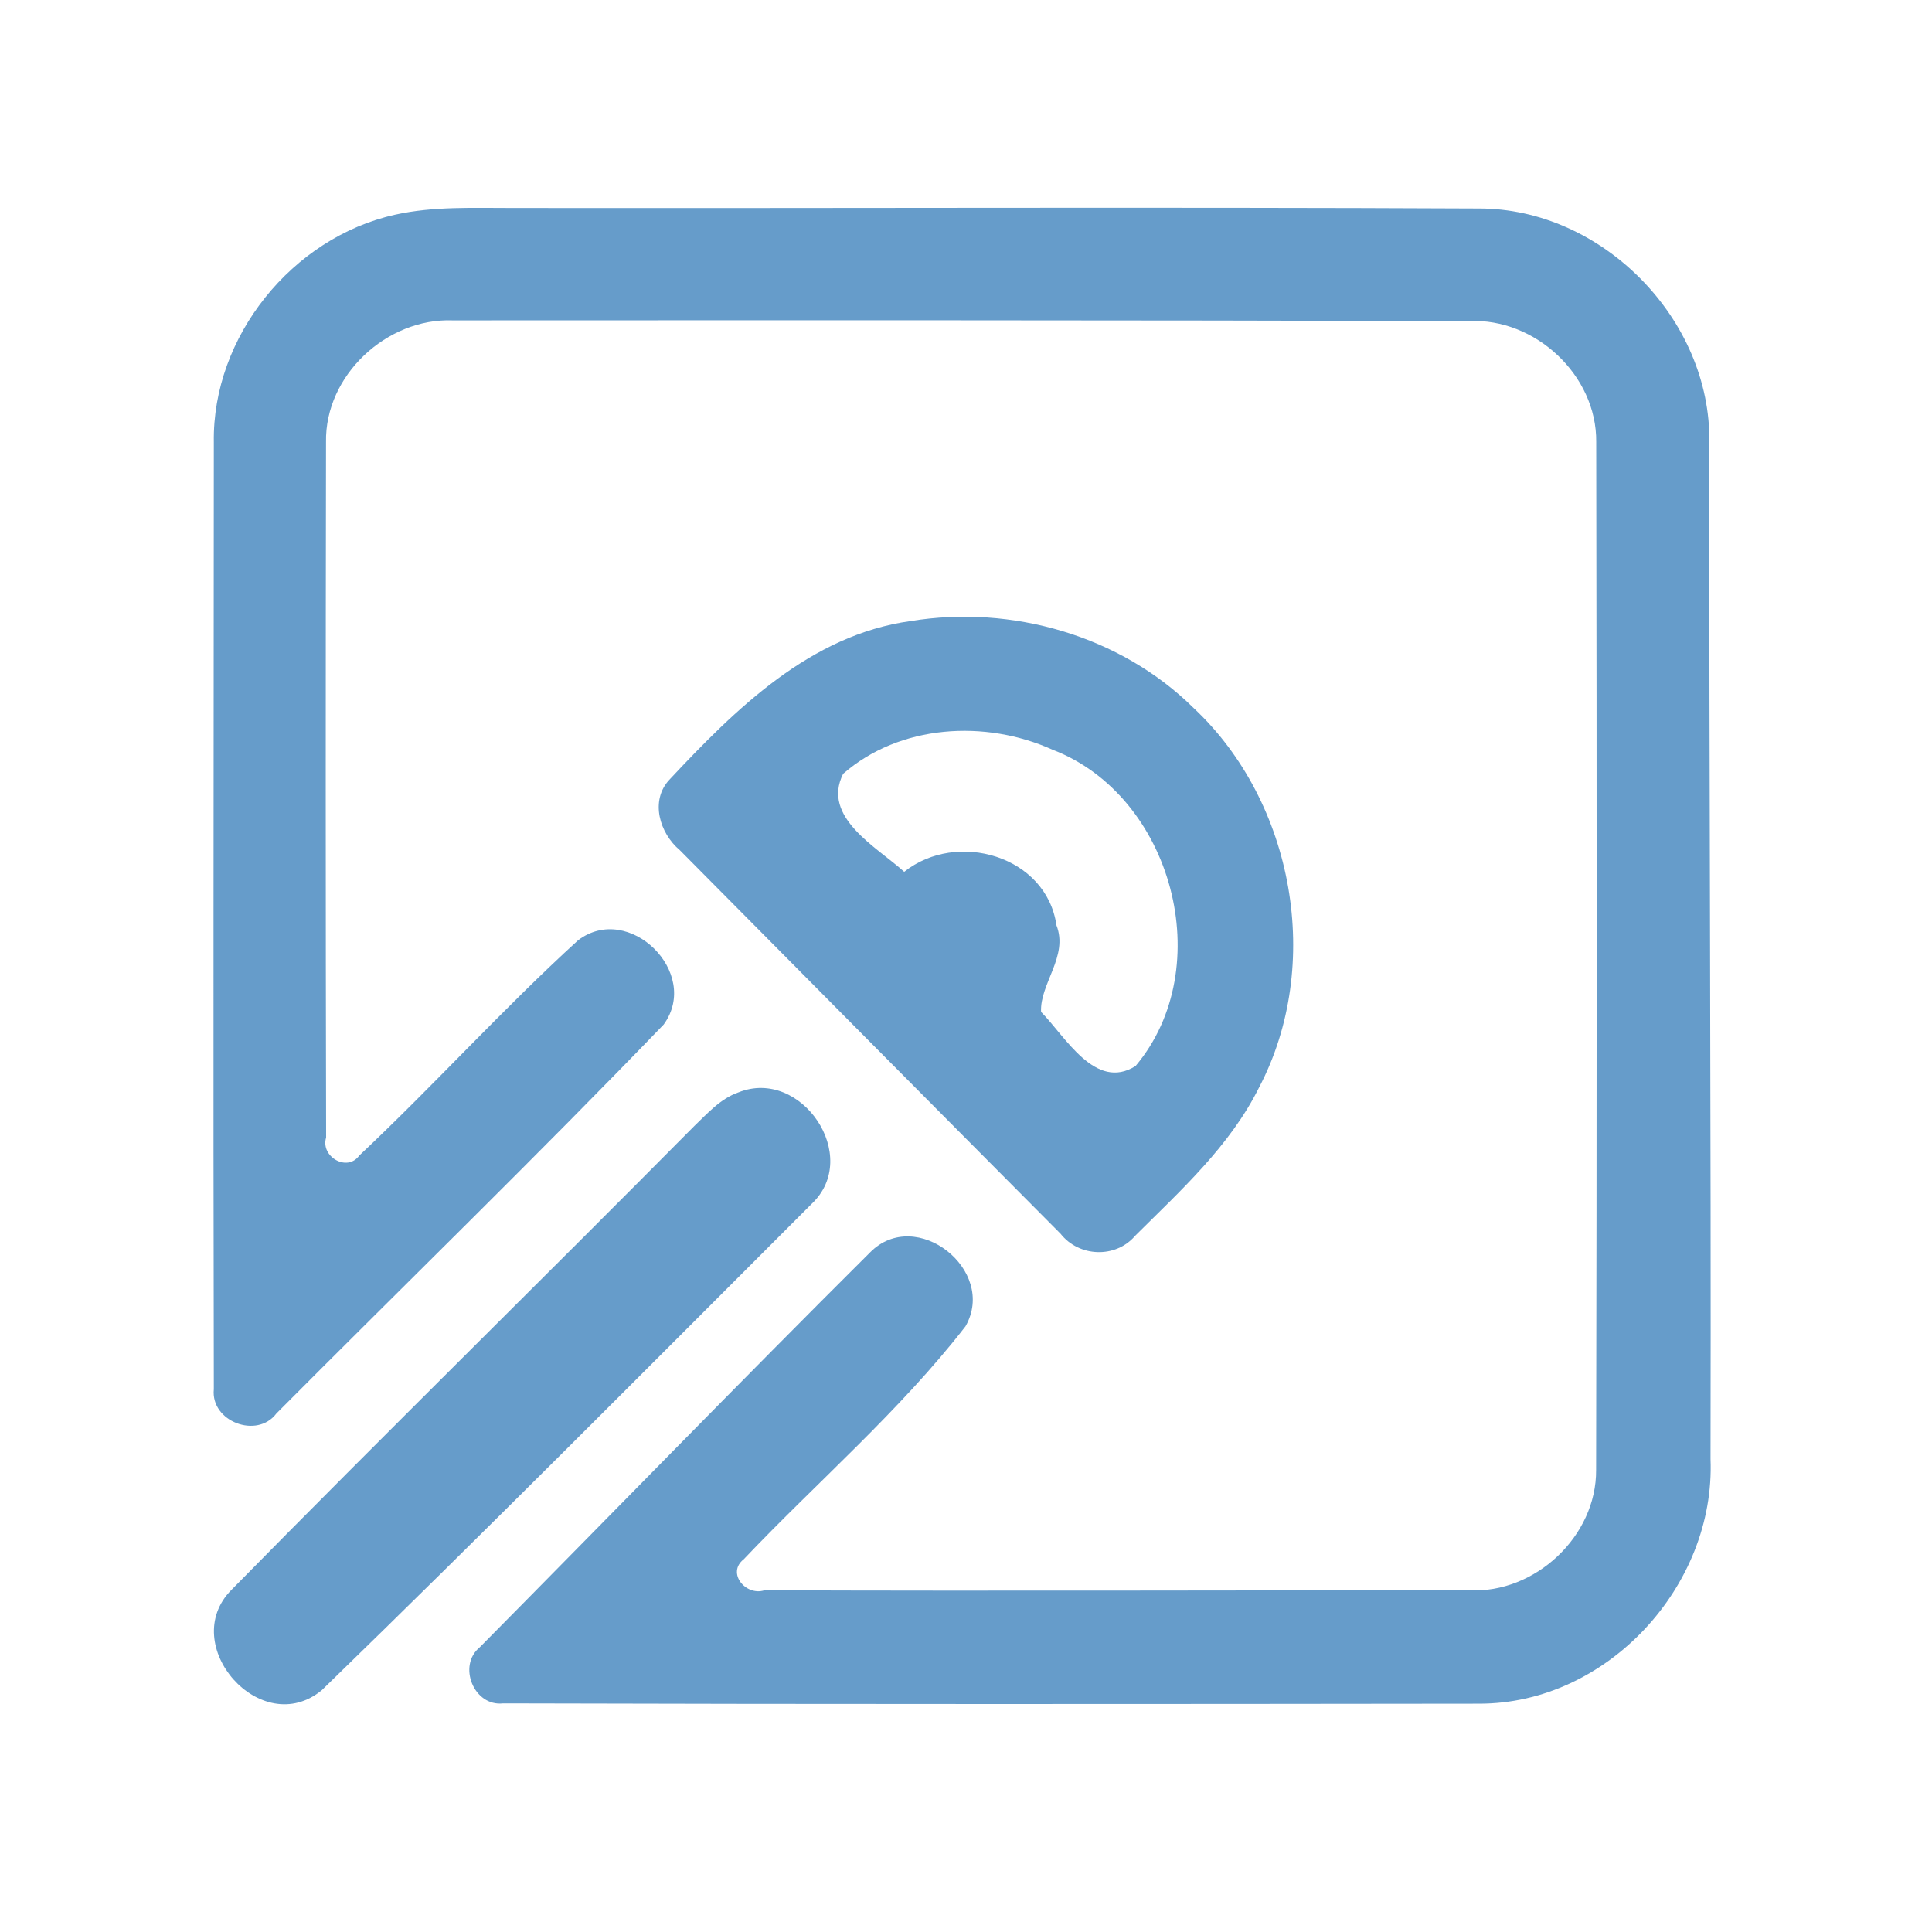 <?xml version="1.0" encoding="UTF-8" ?>
<!DOCTYPE svg PUBLIC "-//W3C//DTD SVG 1.1//EN" "http://www.w3.org/Graphics/SVG/1.1/DTD/svg11.dtd">
<svg width="192pt" height="192pt" viewBox="0 0 192 192" version="1.1" xmlns="http://www.w3.org/2000/svg">
<g id="#669ccaff">
<path fill="#669cca" opacity="1.00" d=" M 39.25 21.34 C 43.11 20.48 47.08 20.68 51.00 20.67 C 82.98 20.71 114.97 20.57 146.95 20.72 C 159.21 20.69 170.06 31.72 169.87 43.97 C 169.84 77.65 170.06 111.33 169.99 145.00 C 170.49 157.62 159.71 169.34 146.97 169.31 C 114.65 169.35 82.32 169.37 50.00 169.28 C 47.10 169.62 45.44 165.53 47.68 163.70 C 60.62 150.63 73.44 137.43 86.47 124.46 C 91.03 119.84 99.14 126.23 95.95 131.81 C 89.41 140.24 81.24 147.24 73.91 154.96 C 72.18 156.31 74.11 158.64 75.97 158.04 C 99.31 158.12 122.66 158.04 146.01 158.04 C 152.55 158.38 158.67 152.67 158.62 146.08 C 158.69 112.03 158.69 77.97 158.63 43.92 C 158.70 37.30 152.57 31.59 146.00 31.91 C 112.33 31.81 78.66 31.83 45.00 31.84 C 38.44 31.59 32.28 37.30 32.40 43.93 C 32.36 66.97 32.36 90.01 32.41 113.05 C 31.83 114.94 34.50 116.51 35.70 114.84 C 43.10 107.88 49.94 100.29 57.44 93.45 C 62.49 89.60 69.69 96.67 65.96 101.81 C 53.35 114.90 40.30 127.58 27.47 140.47 C 25.55 143.03 20.92 141.27 21.25 138.06 C 21.18 106.70 21.24 75.33 21.25 43.97 C 21.08 33.46 29.03 23.62 39.25 21.34 Z" />
<path fill="#669cca" opacity="1.00" d=" M 90.50 61.72 C 100.54 60.08 111.34 63.16 118.63 70.37 C 128.62 79.74 131.51 95.91 125.12 108.08 C 122.23 113.89 117.34 118.30 112.81 122.81 C 110.88 125.08 107.22 124.93 105.40 122.61 C 92.77 109.92 80.17 97.20 67.56 84.49 C 65.56 82.82 64.57 79.58 66.52 77.49 C 73.08 70.48 80.52 63.10 90.50 61.72 M 83.79 76.90 C 81.61 81.23 87.16 84.19 89.86 86.64 C 95.08 82.48 104.00 85.04 104.99 91.96 C 106.20 95.03 103.33 97.75 103.46 100.56 C 105.87 102.99 108.85 108.46 112.85 105.94 C 121.10 96.14 116.52 79.08 104.61 74.51 C 97.93 71.49 89.43 71.98 83.79 76.90 Z" />
<path fill="#669cca" opacity="1.00" d=" M 73.38 108.56 C 79.63 106.04 85.66 114.93 80.66 119.64 C 64.50 135.80 48.38 152.04 31.99 167.96 C 25.95 172.96 17.60 163.45 23.00 158.00 C 38.20 142.54 53.69 127.35 68.95 111.95 C 70.29 110.67 71.58 109.19 73.38 108.56 Z" />
</g>
</svg>
